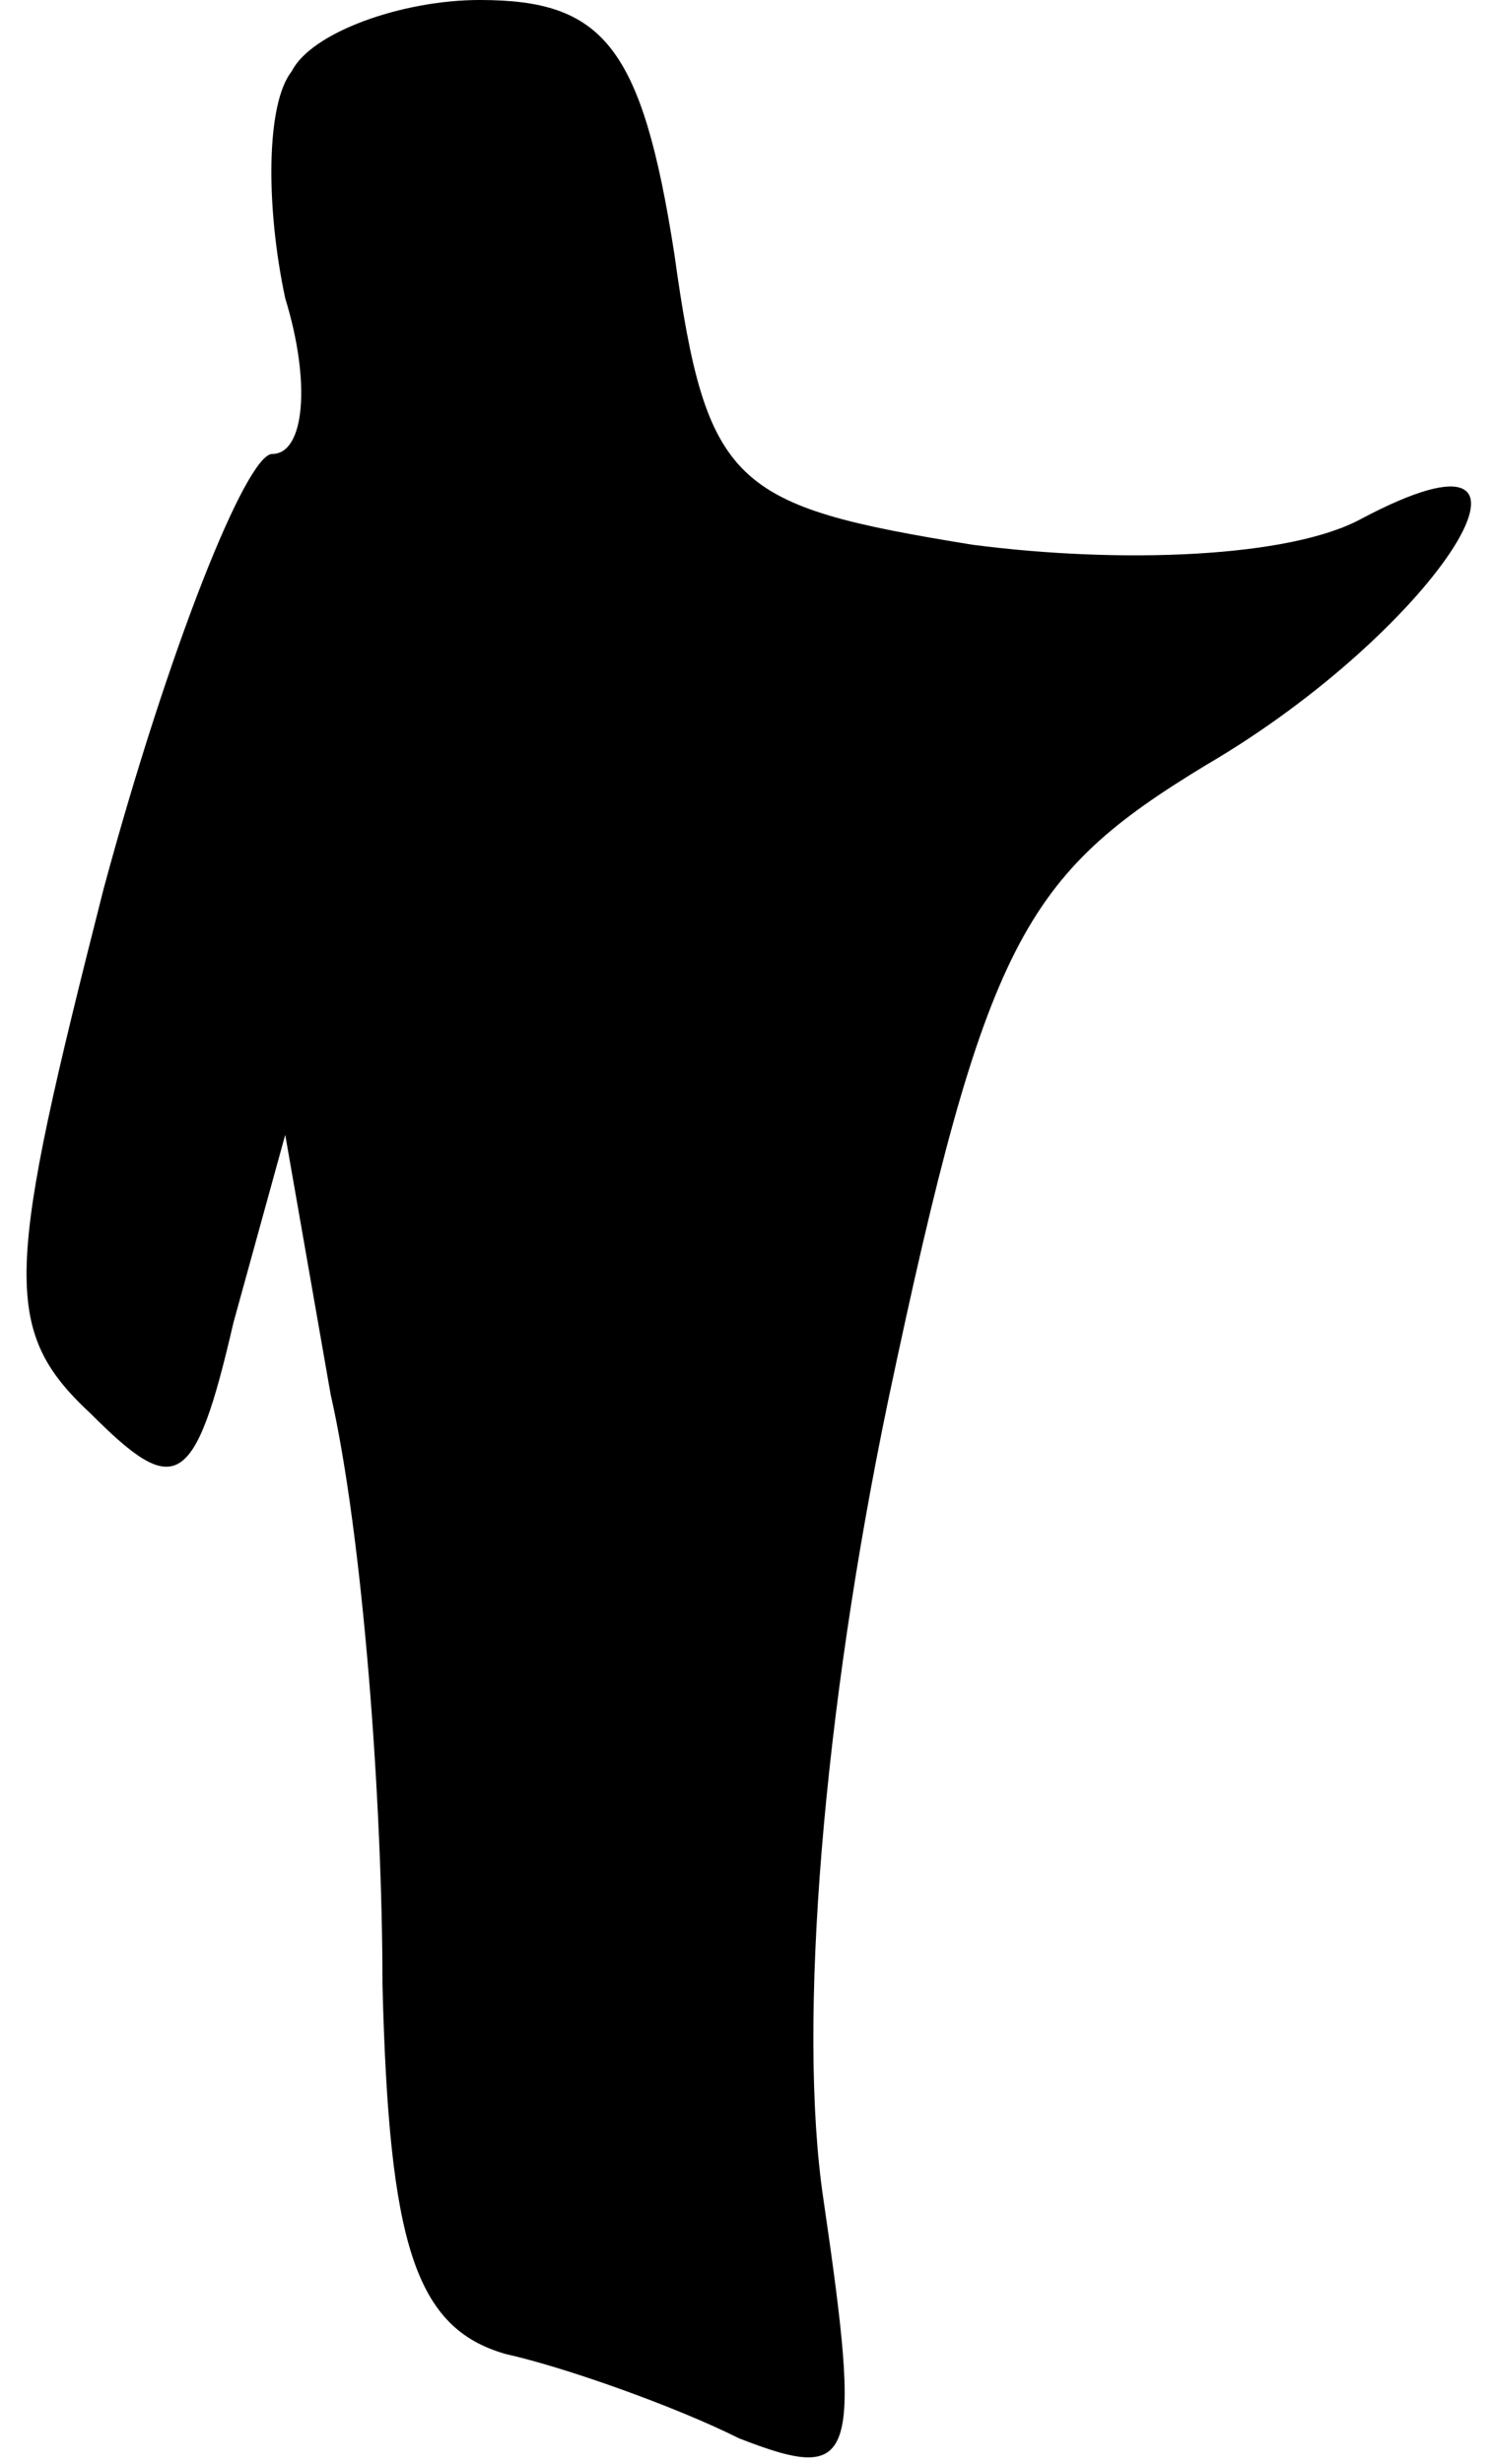 <?xml version="1.0" standalone="no"?>
<!DOCTYPE svg PUBLIC "-//W3C//DTD SVG 20010904//EN"
 "http://www.w3.org/TR/2001/REC-SVG-20010904/DTD/svg10.dtd">
<svg version="1.0" xmlns="http://www.w3.org/2000/svg"
 width="23pt" height="38pt" viewBox="0 0 23 38"
 preserveAspectRatio="xMidYMid meet">
<g transform="translate(0,38) scale(0.1,-0.1)"
fill="#000000" stroke="none">
<path fill="#000000" stroke="none" d="M45 369 c-4 -5 -4 -21 -1 -35 4 -13 3
-24 -2 -24 -4 0 -16 -30 -26 -67 -15 -59 -16 -68 -2 -81 13 -13 16 -12 22 14
l8 29 7 -40 c5 -22 8 -63 8 -91 1 -40 5 -53 19 -57 9 -2 26 -8 36 -13 18 -7
19 -4 13 37 -4 27 0 75 10 123 15 71 21 81 49 98 36 21 58 56 24 38 -11 -6
-37 -7 -60 -4 -37 6 -41 9 -46 45 -5 32 -11 39 -30 39 -12 0 -26 -5 -29 -11z"/>
</g>
</svg>

